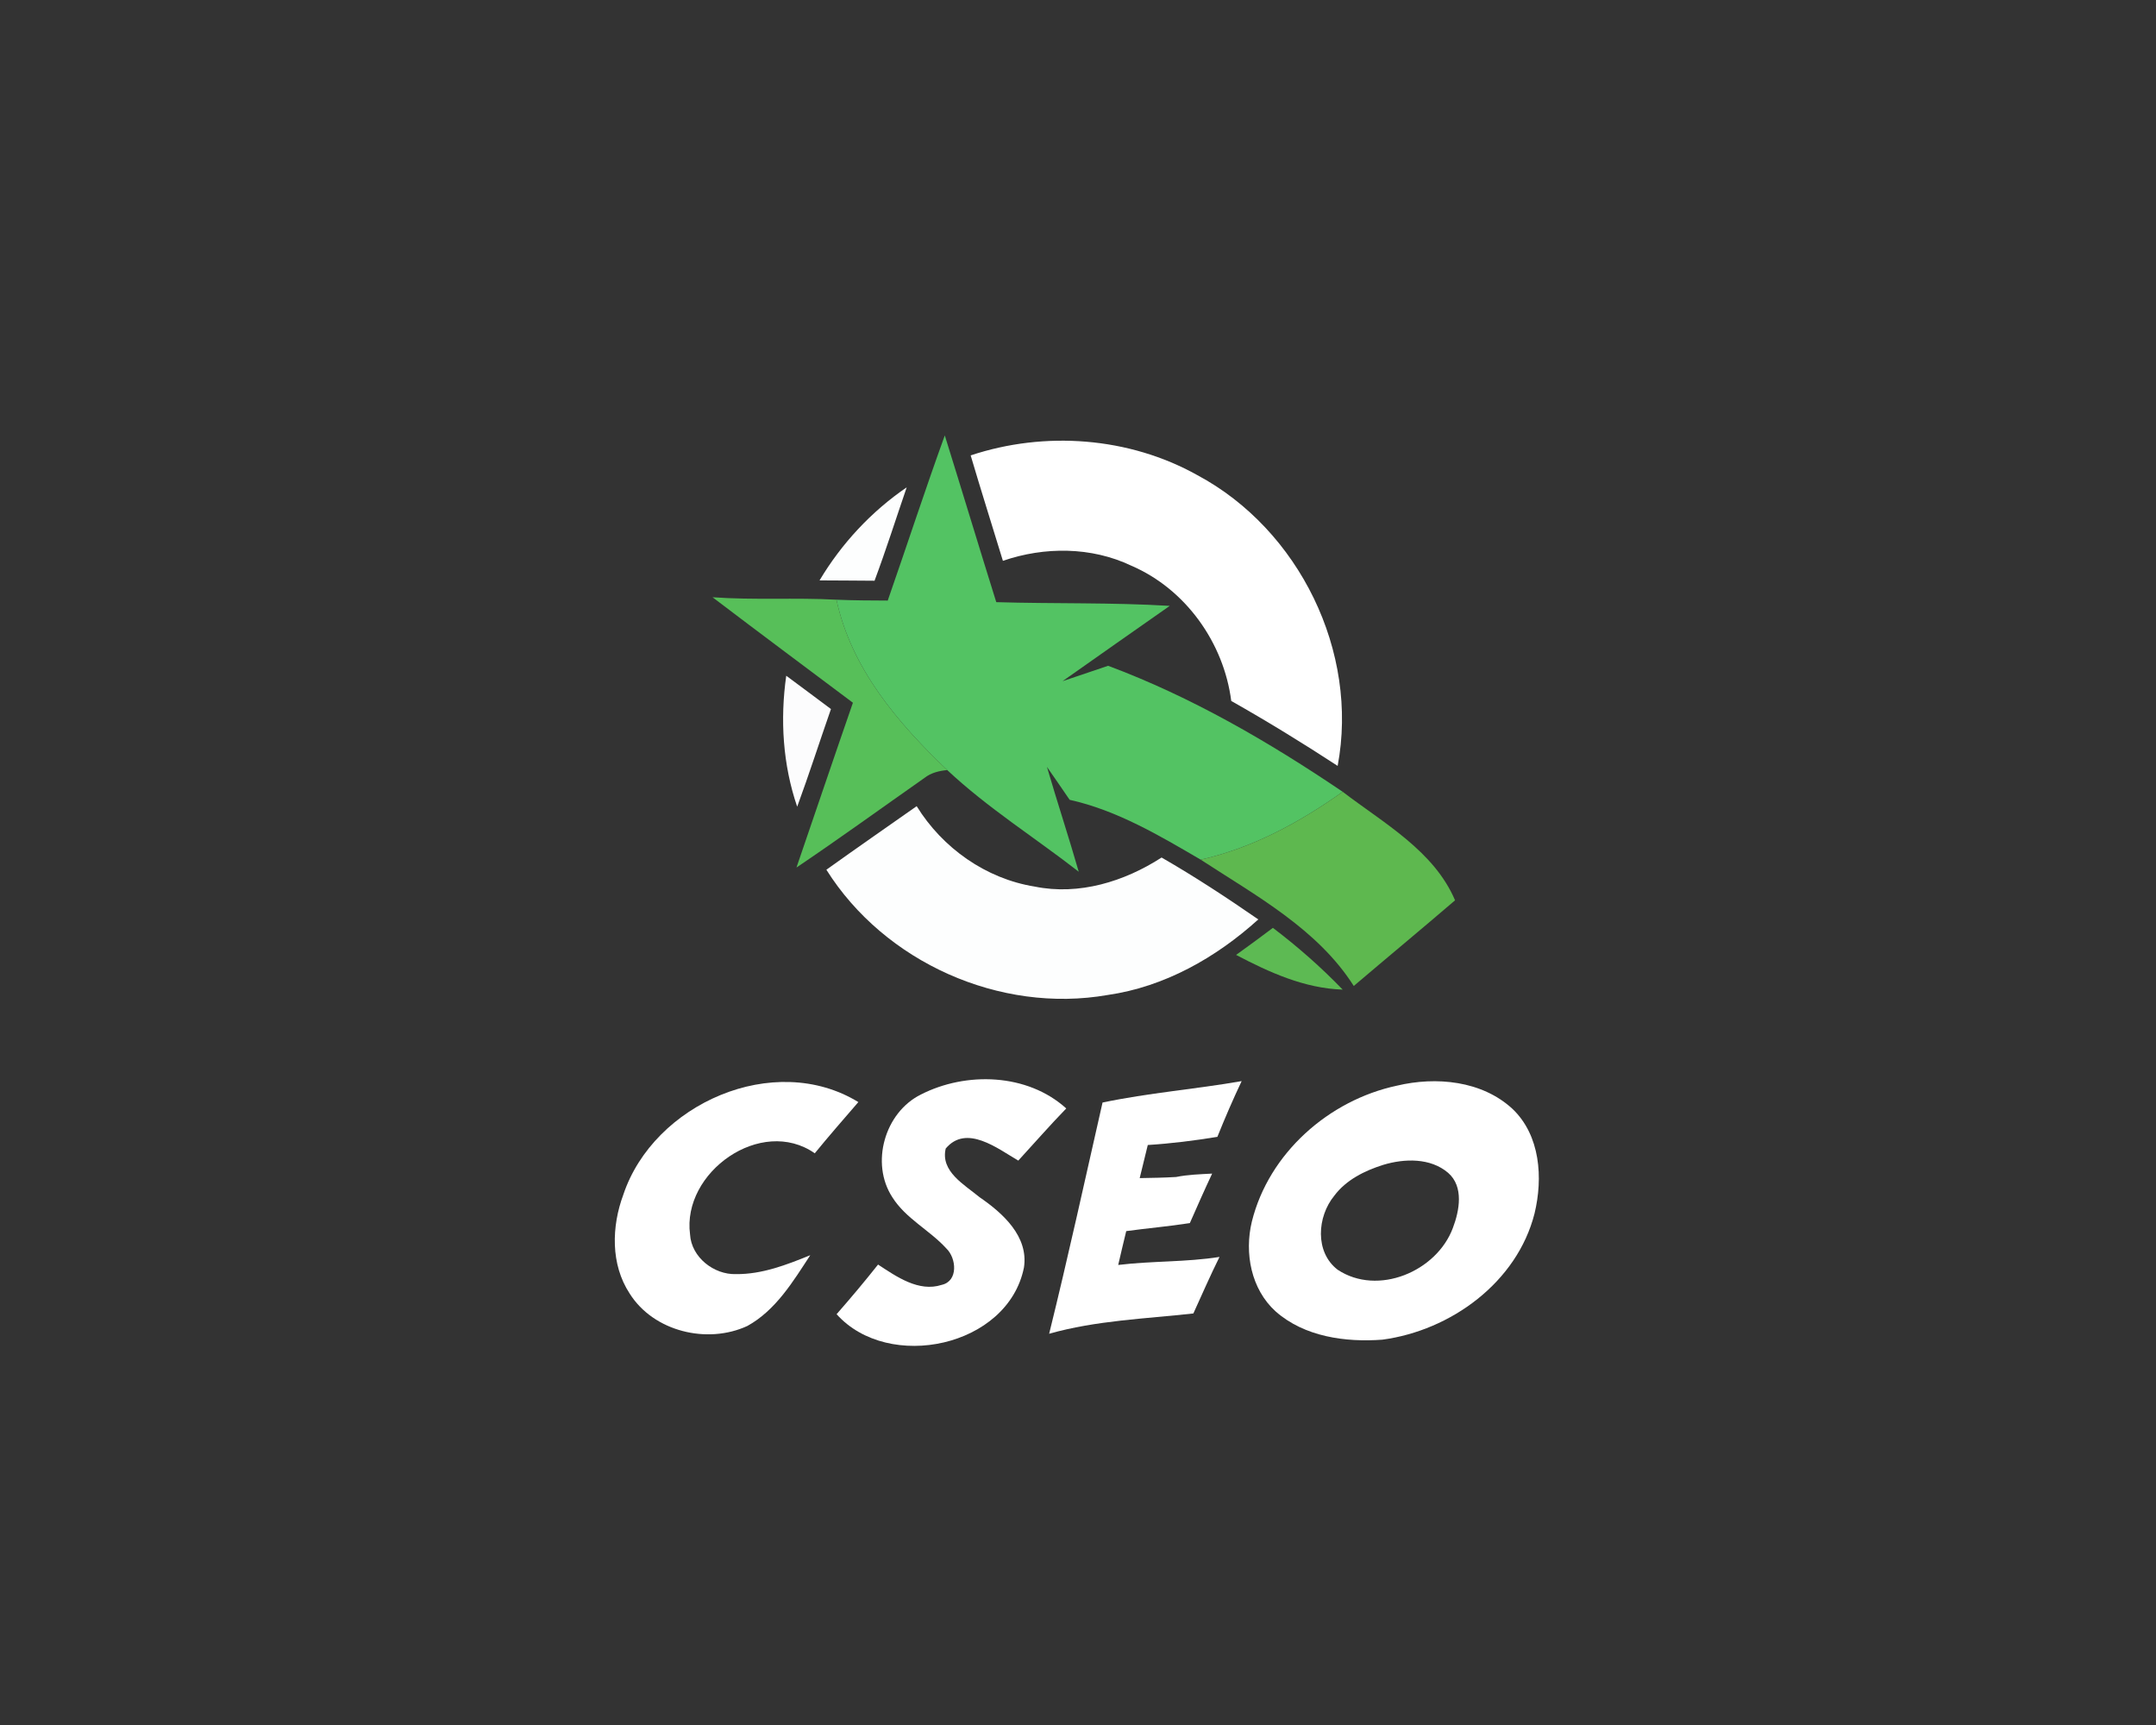 <?xml version="1.0" encoding="UTF-8" ?>
<!DOCTYPE svg PUBLIC "-//W3C//DTD SVG 1.1//EN" "http://www.w3.org/Graphics/SVG/1.1/DTD/svg11.dtd">
<svg width="325pt" height="260pt" viewBox="0 0 325 260" version="1.1" xmlns="http://www.w3.org/2000/svg">
<rect x="0" y="0" width="325" height="260" fill="#333333" stroke="none"/>
<g id="#53c363ff">
<path fill="#53c363" opacity="1.00" d=" M 133.82 90.52 C 136.71 82.23 139.43 73.88 142.42 65.63 C 145.03 74.00 147.56 82.39 150.18 90.76 C 158.89 91.02 167.62 90.79 176.33 91.32 C 170.94 95.10 165.55 98.87 160.17 102.67 C 162.46 101.90 164.75 101.12 167.04 100.35 C 179.62 105.04 191.30 111.84 202.40 119.34 C 195.92 123.95 188.81 127.82 180.99 129.57 C 174.75 125.92 168.38 122.14 161.24 120.55 C 160.10 118.90 158.98 117.23 157.82 115.59 C 159.36 120.87 161.09 126.10 162.61 131.39 C 156.02 126.26 148.88 121.78 142.79 116.07 C 135.33 108.97 128.31 100.74 126.09 90.39 C 128.66 90.50 131.24 90.51 133.82 90.52 Z" />
</g>
<g id="#ffffffff">
<path fill="#ffffff" opacity="1.00" d=" M 146.32 68.64 C 157.48 64.93 170.17 65.85 180.48 71.61 C 195.85 79.82 204.88 98.26 201.64 115.44 C 196.39 112.01 191.05 108.73 185.60 105.65 C 184.48 96.88 178.72 88.79 170.55 85.27 C 164.51 82.39 157.44 82.38 151.18 84.53 C 149.56 79.23 147.89 73.95 146.32 68.64 Z" />
<path fill="#ffffff" opacity="1.00" d=" M 93.96 180.07 C 98.53 166.37 116.70 158.35 129.39 166.11 C 127.18 168.67 124.96 171.21 122.82 173.83 C 114.74 168.18 102.77 176.70 104.02 186.06 C 104.22 189.49 107.61 192.15 110.95 192.04 C 114.87 192.08 118.57 190.64 122.14 189.19 C 119.54 193.16 116.95 197.48 112.67 199.85 C 106.63 202.65 98.52 200.71 94.91 194.96 C 92.03 190.57 92.18 184.86 93.96 180.07 Z" />
<path fill="#ffffff" opacity="1.00" d=" M 138.80 164.98 C 145.62 161.49 154.87 161.76 160.73 167.07 C 158.25 169.62 155.91 172.31 153.50 174.93 C 150.37 173.11 145.68 169.40 142.56 173.11 C 141.73 176.58 145.41 178.57 147.65 180.44 C 151.15 182.84 155.08 186.35 154.35 191.06 C 151.94 203.04 133.93 206.82 126.11 198.08 C 128.25 195.64 130.34 193.15 132.36 190.60 C 135.14 192.42 138.49 194.79 141.96 193.66 C 144.48 193.09 144.18 189.64 142.66 188.18 C 140.14 185.41 136.55 183.69 134.51 180.45 C 131.18 175.34 133.35 167.69 138.80 164.98 Z" />
<path fill="#ffffff" opacity="1.00" d=" M 166.20 166.18 C 173.13 164.72 180.20 164.17 187.17 162.95 C 185.86 165.71 184.65 168.52 183.51 171.35 C 180.03 171.92 176.54 172.36 173.02 172.58 C 172.62 174.24 172.21 175.90 171.80 177.57 C 173.63 177.54 175.46 177.51 177.29 177.40 C 179.08 177.04 180.90 176.99 182.72 176.89 C 181.56 179.36 180.46 181.85 179.36 184.35 C 176.17 184.85 172.96 185.12 169.77 185.56 C 169.36 187.26 168.95 188.95 168.56 190.66 C 173.64 190.04 178.78 190.25 183.83 189.45 C 182.44 192.25 181.19 195.12 179.89 197.97 C 172.61 198.78 165.25 199.02 158.15 201.03 C 161.01 189.46 163.56 177.80 166.20 166.18 Z" />
<path fill="#ffffff" opacity="1.00" d=" M 210.56 163.64 C 216.46 162.23 223.40 162.87 228.01 167.15 C 232.20 171.15 232.61 177.56 231.32 182.90 C 228.69 193.27 218.71 200.54 208.39 201.92 C 202.82 202.34 196.63 201.49 192.30 197.67 C 188.58 194.31 187.56 188.85 188.71 184.11 C 191.27 173.81 200.31 165.83 210.56 163.64 M 208.52 175.57 C 205.72 176.45 202.92 177.83 201.13 180.23 C 198.55 183.37 198.17 188.72 201.64 191.38 C 207.69 195.39 216.57 191.65 219.01 185.08 C 220.00 182.47 220.68 178.86 218.30 176.78 C 215.63 174.49 211.70 174.61 208.52 175.57 Z" />
</g>
<g id="#fdfefeff">
<path fill="#fdfefe" opacity="1.00" d=" M 123.54 87.48 C 126.85 81.93 131.34 77.10 136.68 73.45 C 135.07 78.14 133.57 82.87 131.83 87.53 C 129.07 87.50 126.30 87.50 123.54 87.48 Z" />
<path fill="#fdfefe" opacity="1.00" d=" M 124.57 131.09 C 129.08 127.86 133.64 124.70 138.18 121.51 C 142.08 127.82 148.62 132.45 155.98 133.63 C 162.65 134.99 169.50 132.87 175.10 129.25 C 180.11 132.13 184.93 135.30 189.68 138.58 C 183.31 144.34 175.55 148.74 166.97 149.97 C 150.72 152.81 133.34 145.04 124.57 131.09 Z" />
</g>
<g id="#57bf59ff">
<path fill="#57bf59" opacity="1.00" d=" M 107.41 90.02 C 113.63 90.47 119.87 90.05 126.09 90.39 C 128.31 100.74 135.33 108.97 142.79 116.07 C 141.56 116.18 140.34 116.48 139.36 117.25 C 132.93 121.76 126.57 126.37 120.06 130.76 C 122.90 122.48 125.70 114.19 128.57 105.92 C 121.51 100.62 114.43 95.36 107.41 90.02 Z" />
</g>
<g id="#fcfcfdff">
<path fill="#fcfcfd" opacity="1.00" d=" M 118.52 101.85 C 120.78 103.51 123.01 105.20 125.26 106.87 C 123.55 111.77 121.96 116.72 120.17 121.59 C 118.00 115.26 117.58 108.44 118.52 101.85 Z" />
</g>
<g id="#5eb84fff">
<path fill="#5eb84f" opacity="1.00" d=" M 180.99 129.57 C 188.81 127.82 195.92 123.95 202.40 119.34 C 208.57 124.07 216.16 128.24 219.34 135.70 C 214.28 140.04 209.15 144.29 204.07 148.61 C 198.62 140.03 189.30 134.99 180.99 129.57 Z" />
</g>
<g id="#5dba53ff">
<path fill="#5dba53" opacity="1.00" d=" M 186.33 143.93 C 188.20 142.60 190.04 141.23 191.88 139.85 C 195.61 142.68 199.14 145.78 202.40 149.16 C 196.63 148.97 191.34 146.56 186.33 143.93 Z" />
</g>
</svg>

